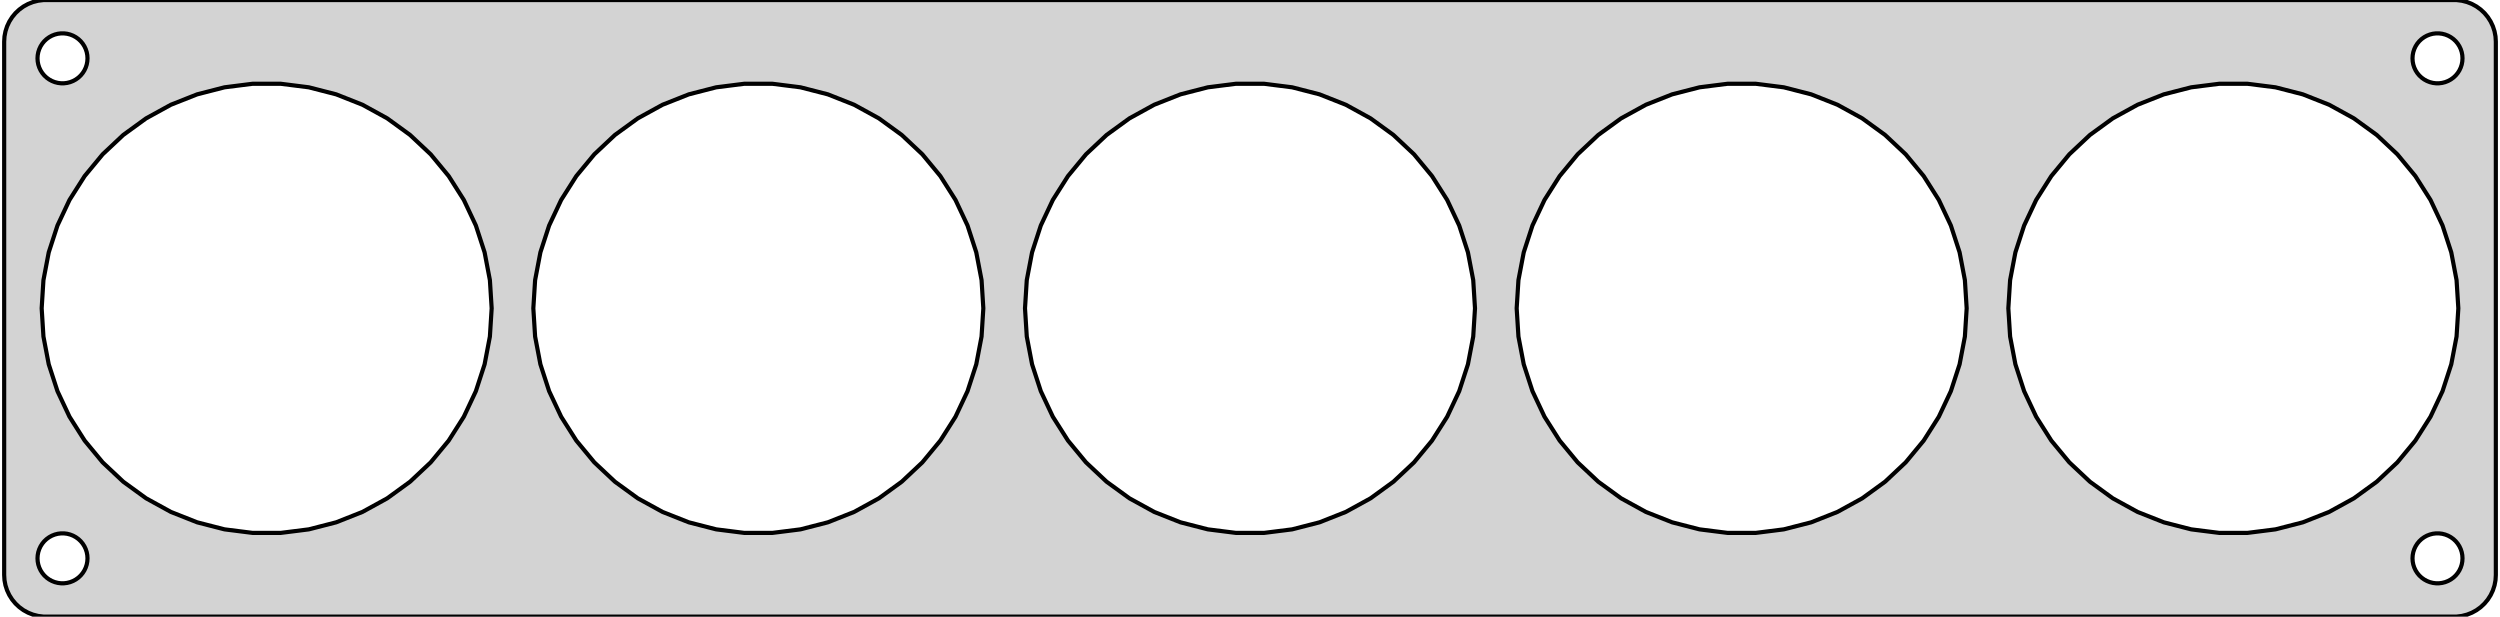 <?xml version="1.0" standalone="no"?>
<!DOCTYPE svg PUBLIC "-//W3C//DTD SVG 1.1//EN" "http://www.w3.org/Graphics/SVG/1.1/DTD/svg11.dtd">
<svg width="300mm" height="74mm" viewBox="-150 -37 300 74" xmlns="http://www.w3.org/2000/svg" version="1.1">
<title>OpenSCAD Model</title>
<path d="
M 145.437,36.911 L 146.045,36.755 L 146.629,36.524 L 147.179,36.222 L 147.687,35.853 L 148.145,35.423
 L 148.545,34.939 L 148.882,34.409 L 149.149,33.841 L 149.343,33.243 L 149.461,32.627 L 149.5,32
 L 149.5,-32 L 149.461,-32.627 L 149.343,-33.243 L 149.149,-33.841 L 148.882,-34.409 L 148.545,-34.939
 L 148.145,-35.423 L 147.687,-35.853 L 147.179,-36.222 L 146.629,-36.524 L 146.045,-36.755 L 145.437,-36.911
 L 144.814,-36.99 L -144.814,-36.99 L -145.437,-36.911 L -146.045,-36.755 L -146.629,-36.524 L -147.179,-36.222
 L -147.687,-35.853 L -148.145,-35.423 L -148.545,-34.939 L -148.882,-34.409 L -149.149,-33.841 L -149.343,-33.243
 L -149.461,-32.627 L -149.5,-32 L -149.5,32 L -149.461,32.627 L -149.343,33.243 L -149.149,33.841
 L -148.882,34.409 L -148.545,34.939 L -148.145,35.423 L -147.687,35.853 L -147.179,36.222 L -146.629,36.524
 L -146.045,36.755 L -145.437,36.911 L -144.814,36.99 L 144.814,36.99 z
M 142.312,-27.006 L 141.938,-27.053 L 141.573,-27.147 L 141.223,-27.285 L 140.893,-27.467 L 140.588,-27.688
 L 140.313,-27.946 L 140.073,-28.237 L 139.871,-28.555 L 139.711,-28.896 L 139.594,-29.254 L 139.524,-29.624
 L 139.5,-30 L 139.524,-30.376 L 139.594,-30.746 L 139.711,-31.104 L 139.871,-31.445 L 140.073,-31.763
 L 140.313,-32.054 L 140.588,-32.312 L 140.893,-32.533 L 141.223,-32.715 L 141.573,-32.853 L 141.938,-32.947
 L 142.312,-32.994 L 142.688,-32.994 L 143.062,-32.947 L 143.427,-32.853 L 143.777,-32.715 L 144.107,-32.533
 L 144.412,-32.312 L 144.687,-32.054 L 144.927,-31.763 L 145.129,-31.445 L 145.289,-31.104 L 145.406,-30.746
 L 145.476,-30.376 L 145.5,-30 L 145.476,-29.624 L 145.406,-29.254 L 145.289,-28.896 L 145.129,-28.555
 L 144.927,-28.237 L 144.687,-27.946 L 144.412,-27.688 L 144.107,-27.467 L 143.777,-27.285 L 143.427,-27.147
 L 143.062,-27.053 L 142.688,-27.006 z
M -142.688,-27.006 L -143.062,-27.053 L -143.427,-27.147 L -143.777,-27.285 L -144.107,-27.467 L -144.412,-27.688
 L -144.687,-27.946 L -144.927,-28.237 L -145.129,-28.555 L -145.289,-28.896 L -145.406,-29.254 L -145.476,-29.624
 L -145.5,-30 L -145.476,-30.376 L -145.406,-30.746 L -145.289,-31.104 L -145.129,-31.445 L -144.927,-31.763
 L -144.687,-32.054 L -144.412,-32.312 L -144.107,-32.533 L -143.777,-32.715 L -143.427,-32.853 L -143.062,-32.947
 L -142.688,-32.994 L -142.312,-32.994 L -141.938,-32.947 L -141.573,-32.853 L -141.223,-32.715 L -140.893,-32.533
 L -140.588,-32.312 L -140.313,-32.054 L -140.073,-31.763 L -139.871,-31.445 L -139.711,-31.104 L -139.594,-30.746
 L -139.524,-30.376 L -139.5,-30 L -139.524,-29.624 L -139.594,-29.254 L -139.711,-28.896 L -139.871,-28.555
 L -140.073,-28.237 L -140.313,-27.946 L -140.588,-27.688 L -140.893,-27.467 L -141.223,-27.285 L -141.573,-27.147
 L -141.938,-27.053 L -142.312,-27.006 z
M -119.695,26.947 L -123.059,26.522 L -126.343,25.678 L -129.496,24.43 L -132.467,22.797 L -135.21,20.804
 L -137.682,18.483 L -139.843,15.87 L -141.66,13.007 L -143.104,9.939 L -144.152,6.715 L -144.787,3.384
 L -145,-0 L -144.787,-3.384 L -144.152,-6.715 L -143.104,-9.939 L -141.66,-13.007 L -139.843,-15.87
 L -137.682,-18.483 L -135.21,-20.804 L -132.467,-22.797 L -129.496,-24.43 L -126.343,-25.678 L -123.059,-26.522
 L -119.695,-26.947 L -116.305,-26.947 L -112.941,-26.522 L -109.657,-25.678 L -106.504,-24.43 L -103.533,-22.797
 L -100.79,-20.804 L -98.318,-18.483 L -96.156,-15.87 L -94.34,-13.007 L -92.896,-9.939 L -91.848,-6.715
 L -91.213,-3.384 L -91,-0 L -91.213,3.384 L -91.848,6.715 L -92.896,9.939 L -94.34,13.007
 L -96.156,15.87 L -98.318,18.483 L -100.79,20.804 L -103.533,22.797 L -106.504,24.43 L -109.657,25.678
 L -112.941,26.522 L -116.305,26.947 z
M -60.695,26.947 L -64.059,26.522 L -67.344,25.678 L -70.496,24.43 L -73.467,22.797 L -76.21,20.804
 L -78.682,18.483 L -80.844,15.87 L -82.66,13.007 L -84.104,9.939 L -85.152,6.715 L -85.787,3.384
 L -86,-0 L -85.787,-3.384 L -85.152,-6.715 L -84.104,-9.939 L -82.66,-13.007 L -80.844,-15.87
 L -78.682,-18.483 L -76.21,-20.804 L -73.467,-22.797 L -70.496,-24.43 L -67.344,-25.678 L -64.059,-26.522
 L -60.695,-26.947 L -57.305,-26.947 L -53.941,-26.522 L -50.657,-25.678 L -47.504,-24.43 L -44.533,-22.797
 L -41.79,-20.804 L -39.318,-18.483 L -37.157,-15.87 L -35.34,-13.007 L -33.896,-9.939 L -32.848,-6.715
 L -32.213,-3.384 L -32,-0 L -32.213,3.384 L -32.848,6.715 L -33.896,9.939 L -35.34,13.007
 L -37.157,15.87 L -39.318,18.483 L -41.79,20.804 L -44.533,22.797 L -47.504,24.43 L -50.657,25.678
 L -53.941,26.522 L -57.305,26.947 z
M 57.305,26.947 L 53.941,26.522 L 50.657,25.678 L 47.504,24.43 L 44.533,22.797 L 41.79,20.804
 L 39.318,18.483 L 37.157,15.87 L 35.34,13.007 L 33.896,9.939 L 32.848,6.715 L 32.213,3.384
 L 32,-0 L 32.213,-3.384 L 32.848,-6.715 L 33.896,-9.939 L 35.34,-13.007 L 37.157,-15.87
 L 39.318,-18.483 L 41.79,-20.804 L 44.533,-22.797 L 47.504,-24.43 L 50.657,-25.678 L 53.941,-26.522
 L 57.305,-26.947 L 60.695,-26.947 L 64.059,-26.522 L 67.344,-25.678 L 70.496,-24.43 L 73.467,-22.797
 L 76.21,-20.804 L 78.682,-18.483 L 80.844,-15.87 L 82.66,-13.007 L 84.104,-9.939 L 85.152,-6.715
 L 85.787,-3.384 L 86,-0 L 85.787,3.384 L 85.152,6.715 L 84.104,9.939 L 82.66,13.007
 L 80.844,15.87 L 78.682,18.483 L 76.21,20.804 L 73.467,22.797 L 70.496,24.43 L 67.344,25.678
 L 64.059,26.522 L 60.695,26.947 z
M 116.305,26.947 L 112.941,26.522 L 109.657,25.678 L 106.504,24.43 L 103.533,22.797 L 100.79,20.804
 L 98.318,18.483 L 96.156,15.87 L 94.34,13.007 L 92.896,9.939 L 91.848,6.715 L 91.213,3.384
 L 91,-0 L 91.213,-3.384 L 91.848,-6.715 L 92.896,-9.939 L 94.34,-13.007 L 96.156,-15.87
 L 98.318,-18.483 L 100.79,-20.804 L 103.533,-22.797 L 106.504,-24.43 L 109.657,-25.678 L 112.941,-26.522
 L 116.305,-26.947 L 119.695,-26.947 L 123.059,-26.522 L 126.343,-25.678 L 129.496,-24.43 L 132.467,-22.797
 L 135.21,-20.804 L 137.682,-18.483 L 139.843,-15.87 L 141.66,-13.007 L 143.104,-9.939 L 144.152,-6.715
 L 144.787,-3.384 L 145,-0 L 144.787,3.384 L 144.152,6.715 L 143.104,9.939 L 141.66,13.007
 L 139.843,15.87 L 137.682,18.483 L 135.21,20.804 L 132.467,22.797 L 129.496,24.43 L 126.343,25.678
 L 123.059,26.522 L 119.695,26.947 z
M -1.695,26.947 L -5.059,26.522 L -8.343,25.678 L -11.496,24.43 L -14.467,22.797 L -17.21,20.804
 L -19.682,18.483 L -21.843,15.87 L -23.66,13.007 L -25.104,9.939 L -26.152,6.715 L -26.787,3.384
 L -27,-0 L -26.787,-3.384 L -26.152,-6.715 L -25.104,-9.939 L -23.66,-13.007 L -21.843,-15.87
 L -19.682,-18.483 L -17.21,-20.804 L -14.467,-22.797 L -11.496,-24.43 L -8.343,-25.678 L -5.059,-26.522
 L -1.695,-26.947 L 1.695,-26.947 L 5.059,-26.522 L 8.343,-25.678 L 11.496,-24.43 L 14.467,-22.797
 L 17.21,-20.804 L 19.682,-18.483 L 21.843,-15.87 L 23.66,-13.007 L 25.104,-9.939 L 26.152,-6.715
 L 26.787,-3.384 L 27,-0 L 26.787,3.384 L 26.152,6.715 L 25.104,9.939 L 23.66,13.007
 L 21.843,15.87 L 19.682,18.483 L 17.21,20.804 L 14.467,22.797 L 11.496,24.43 L 8.343,25.678
 L 5.059,26.522 L 1.695,26.947 z
M 142.312,32.994 L 141.938,32.947 L 141.573,32.853 L 141.223,32.715 L 140.893,32.533 L 140.588,32.312
 L 140.313,32.054 L 140.073,31.763 L 139.871,31.445 L 139.711,31.104 L 139.594,30.746 L 139.524,30.376
 L 139.5,30 L 139.524,29.624 L 139.594,29.254 L 139.711,28.896 L 139.871,28.555 L 140.073,28.237
 L 140.313,27.946 L 140.588,27.688 L 140.893,27.467 L 141.223,27.285 L 141.573,27.147 L 141.938,27.053
 L 142.312,27.006 L 142.688,27.006 L 143.062,27.053 L 143.427,27.147 L 143.777,27.285 L 144.107,27.467
 L 144.412,27.688 L 144.687,27.946 L 144.927,28.237 L 145.129,28.555 L 145.289,28.896 L 145.406,29.254
 L 145.476,29.624 L 145.5,30 L 145.476,30.376 L 145.406,30.746 L 145.289,31.104 L 145.129,31.445
 L 144.927,31.763 L 144.687,32.054 L 144.412,32.312 L 144.107,32.533 L 143.777,32.715 L 143.427,32.853
 L 143.062,32.947 L 142.688,32.994 z
M -142.688,32.994 L -143.062,32.947 L -143.427,32.853 L -143.777,32.715 L -144.107,32.533 L -144.412,32.312
 L -144.687,32.054 L -144.927,31.763 L -145.129,31.445 L -145.289,31.104 L -145.406,30.746 L -145.476,30.376
 L -145.5,30 L -145.476,29.624 L -145.406,29.254 L -145.289,28.896 L -145.129,28.555 L -144.927,28.237
 L -144.687,27.946 L -144.412,27.688 L -144.107,27.467 L -143.777,27.285 L -143.427,27.147 L -143.062,27.053
 L -142.688,27.006 L -142.312,27.006 L -141.938,27.053 L -141.573,27.147 L -141.223,27.285 L -140.893,27.467
 L -140.588,27.688 L -140.313,27.946 L -140.073,28.237 L -139.871,28.555 L -139.711,28.896 L -139.594,29.254
 L -139.524,29.624 L -139.5,30 L -139.524,30.376 L -139.594,30.746 L -139.711,31.104 L -139.871,31.445
 L -140.073,31.763 L -140.313,32.054 L -140.588,32.312 L -140.893,32.533 L -141.223,32.715 L -141.573,32.853
 L -141.938,32.947 L -142.312,32.994 z
" stroke="black" fill="lightgray" stroke-width="0.5"/>
</svg>

